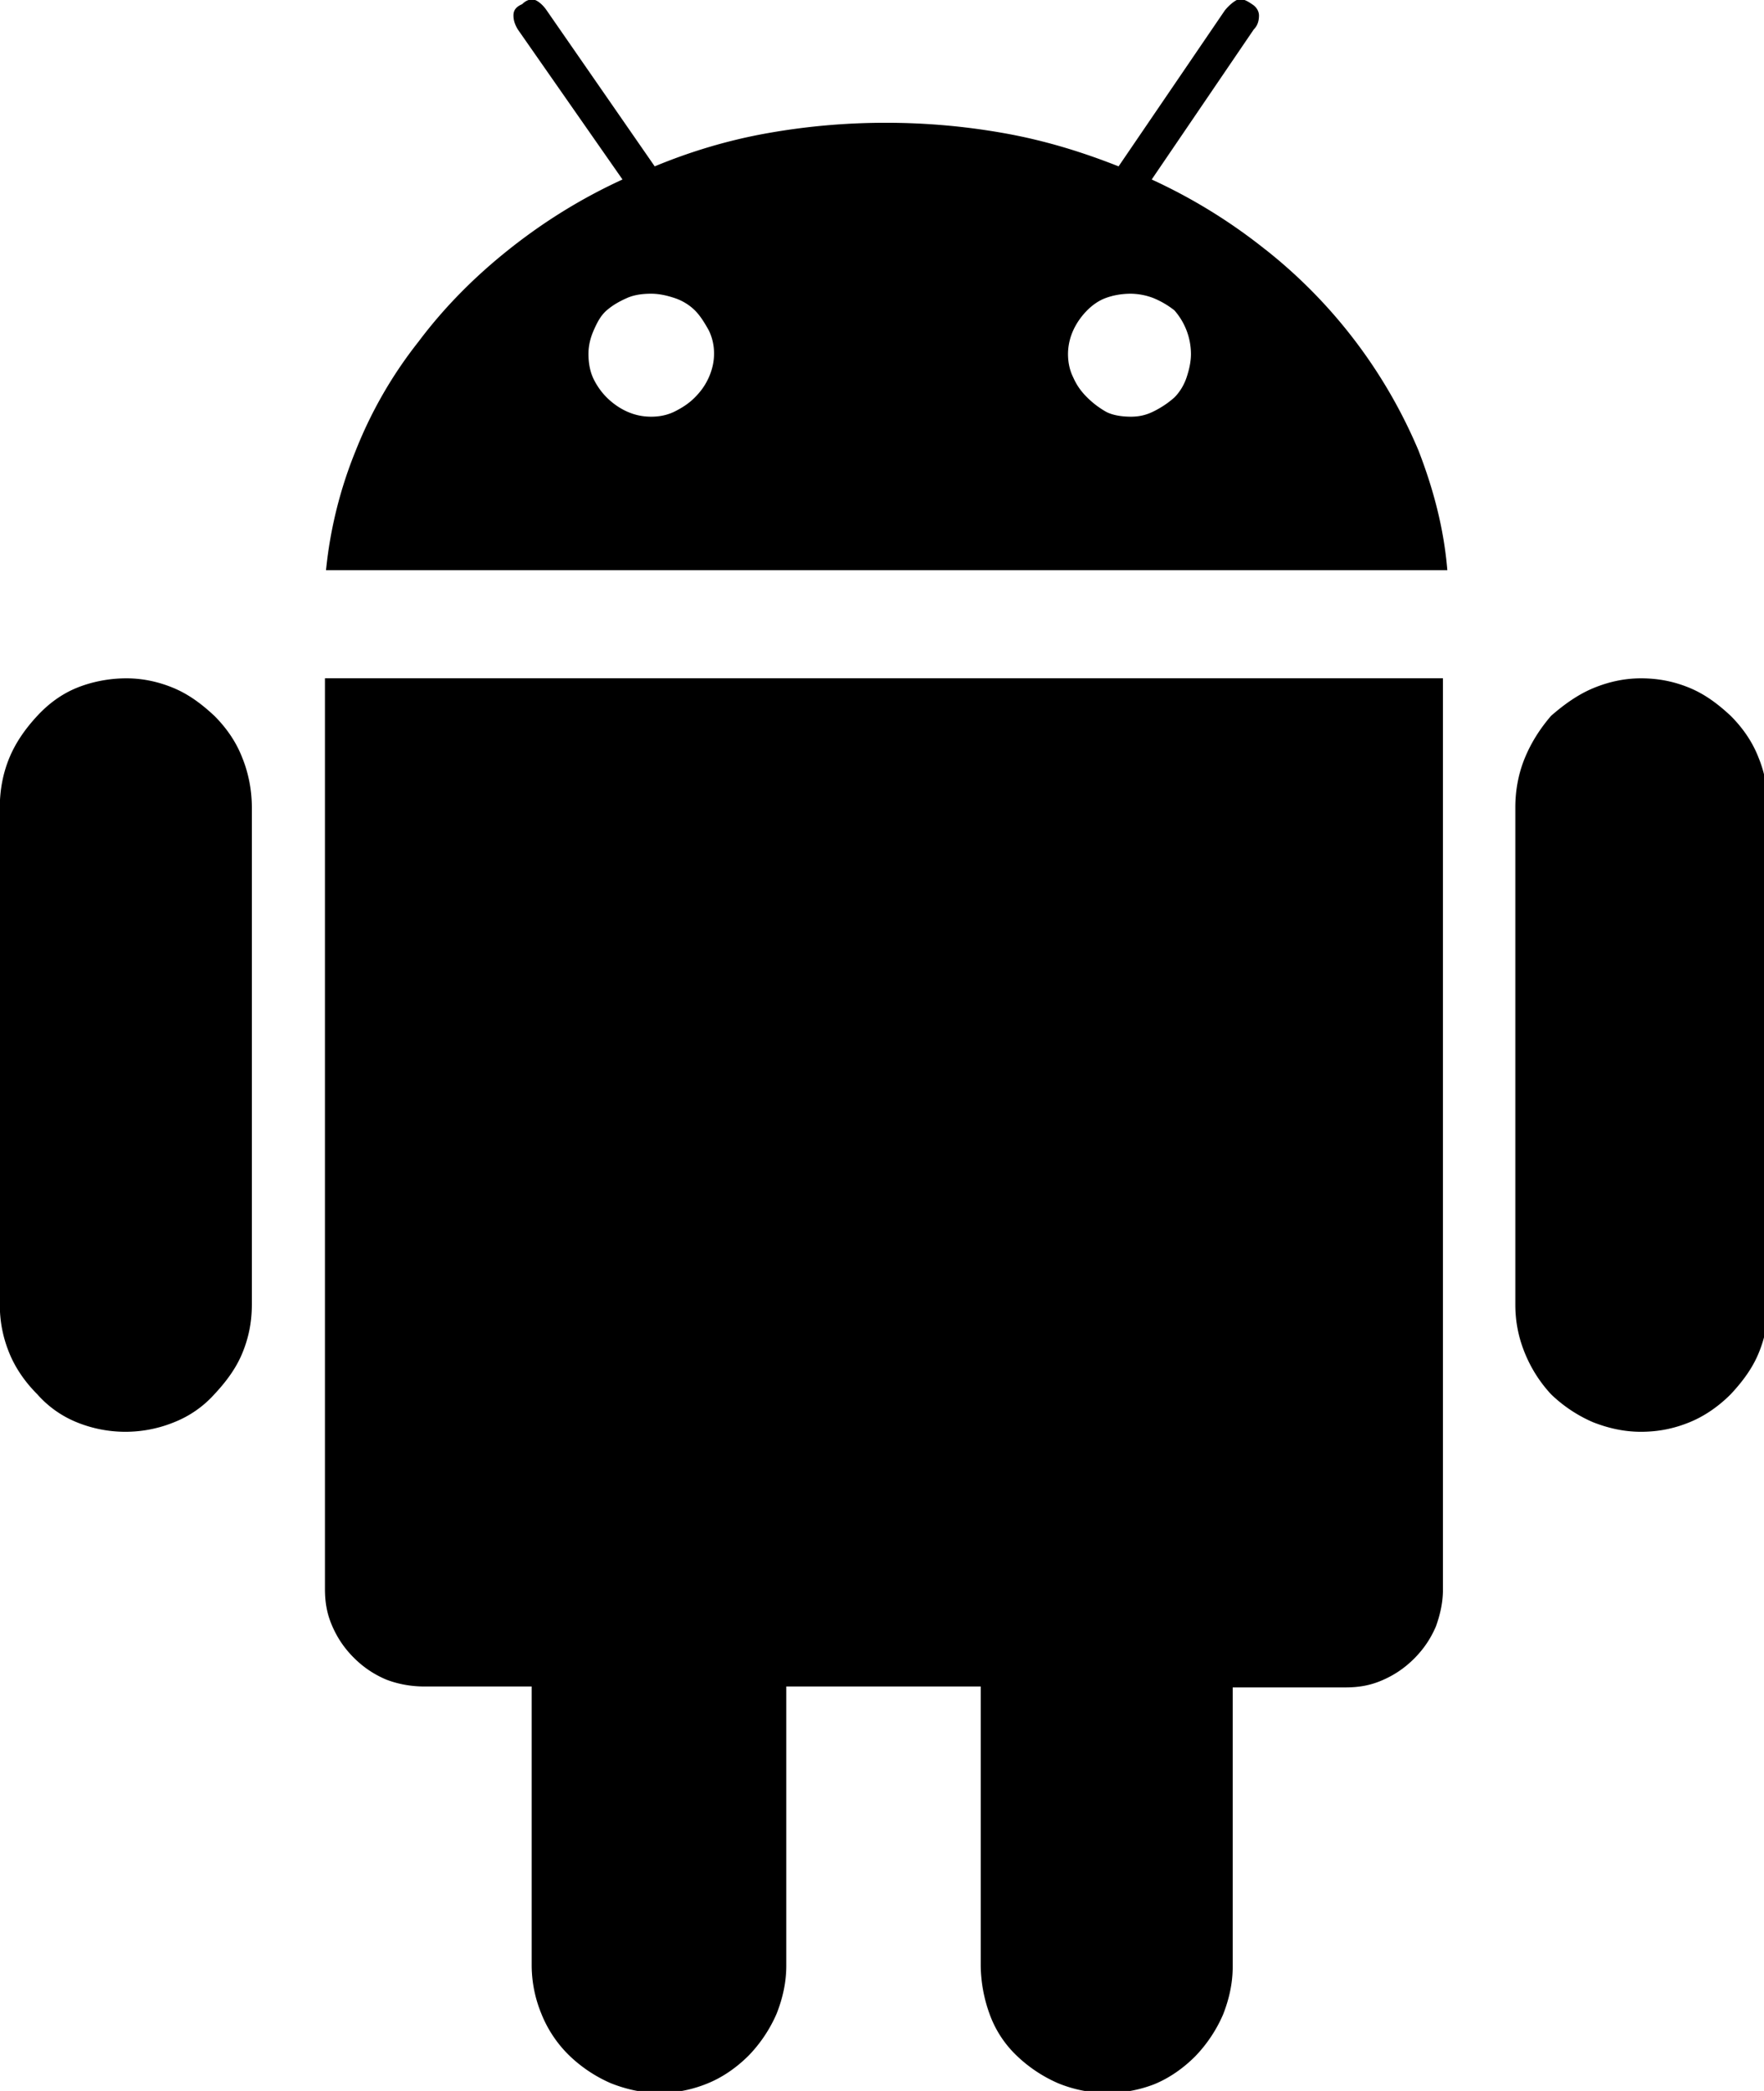 <svg xmlns="http://www.w3.org/2000/svg" viewBox="0 0 27 32"><path d="M1.933 10.381c.254 0 .494.053.721.147s.427.24.627.427c.187.187.334.4.427.641.093.227.147.494.147.761v7.607c0 .28-.053.52-.147.747s-.24.427-.427.627a1.637 1.637 0 0 1-.614.427 1.974 1.974 0 0 1-1.495 0 1.61 1.61 0 0 1-.601-.427c-.187-.187-.334-.4-.427-.627s-.147-.467-.147-.747v-7.607c0-.28.053-.534.147-.761s.24-.44.427-.641c.173-.187.374-.334.601-.427s.494-.147.761-.147zm20.153 0v13.947c0 .187-.04.374-.107.561-.08.187-.187.347-.334.494s-.307.254-.494.334c-.187.08-.36.107-.561.107h-1.722v4.271c0 .254-.053.494-.147.734a2.15 2.15 0 0 1-.427.641c-.187.187-.4.334-.627.427a1.986 1.986 0 0 1-1.468-.014 2.15 2.15 0 0 1-.641-.427 1.65 1.65 0 0 1-.414-.641 2.236 2.236 0 0 1-.133-.734V25.81h-2.976v4.271c0 .254-.053.494-.147.734a2.15 2.15 0 0 1-.427.641c-.187.187-.4.334-.627.427s-.467.147-.747.147c-.254 0-.494-.053-.734-.147a2.15 2.15 0 0 1-.641-.427 1.848 1.848 0 0 1-.427-.641 1.954 1.954 0 0 1-.147-.734V25.81H6.496c-.214 0-.414-.04-.587-.107-.187-.08-.347-.187-.494-.334s-.254-.307-.334-.494-.107-.36-.107-.561V10.38h17.11zm-2.722-6.566a7.749 7.749 0 0 1 2.349 3.083c.227.587.387 1.188.44 1.828H4.99a6.57 6.57 0 0 1 .454-1.828 6.587 6.587 0 0 1 .961-1.668c.4-.534.867-1.001 1.388-1.415s1.094-.774 1.735-1.068L7.926.451c-.04-.067-.067-.133-.067-.214s.04-.133.133-.173c.067-.067.133-.08.187-.067s.133.08.187.16l1.655 2.389c.547-.227 1.121-.4 1.722-.507s1.201-.16 1.815-.16 1.215.053 1.815.16c.601.107 1.174.28 1.748.507L18.749.157c.067-.08.133-.133.187-.16s.133 0 .227.067c.067.04.107.107.107.173s-.013.147-.08.214l-1.562 2.296a8.383 8.383 0 0 1 1.735 1.068zM9.968 6.377c.133 0 .254-.027.36-.08s.214-.12.307-.214.16-.187.214-.307c.053-.12.08-.24.08-.36a.797.797 0 0 0-.08-.36c-.067-.12-.133-.227-.214-.307s-.187-.147-.307-.187-.24-.067-.36-.067-.254.013-.374.067-.214.107-.307.187-.147.187-.2.307-.08.24-.08.36c0 .147.027.28.08.387s.12.2.2.28.187.16.307.214.24.08.374.08zm7.34 0c.133 0 .24-.027.347-.08s.214-.12.32-.214c.08-.08.147-.187.187-.307s.067-.24.067-.36a1.017 1.017 0 0 0-.254-.667 1.35 1.35 0 0 0-.32-.187 1 1 0 0 0-.347-.067c-.147 0-.28.027-.387.067s-.2.107-.28.187-.16.187-.214.307a.885.885 0 0 0-.08.36c0 .133.027.254.08.36.053.12.12.214.214.307s.187.16.28.214.24.08.387.08zm7.808 4.004c.28 0 .52.053.747.147s.427.24.627.427c.187.187.334.4.427.641.093.227.147.494.147.761v7.607c0 .28-.053.52-.147.747s-.24.427-.427.627c-.187.187-.4.334-.627.427s-.467.147-.747.147c-.254 0-.494-.053-.734-.147a2.15 2.15 0 0 1-.641-.427c-.174-.187-.307-.4-.4-.627s-.147-.467-.147-.747v-7.607c0-.28.053-.534.147-.761s.227-.44.4-.641c.214-.187.427-.334.654-.427s.467-.147.721-.147z"/></svg>